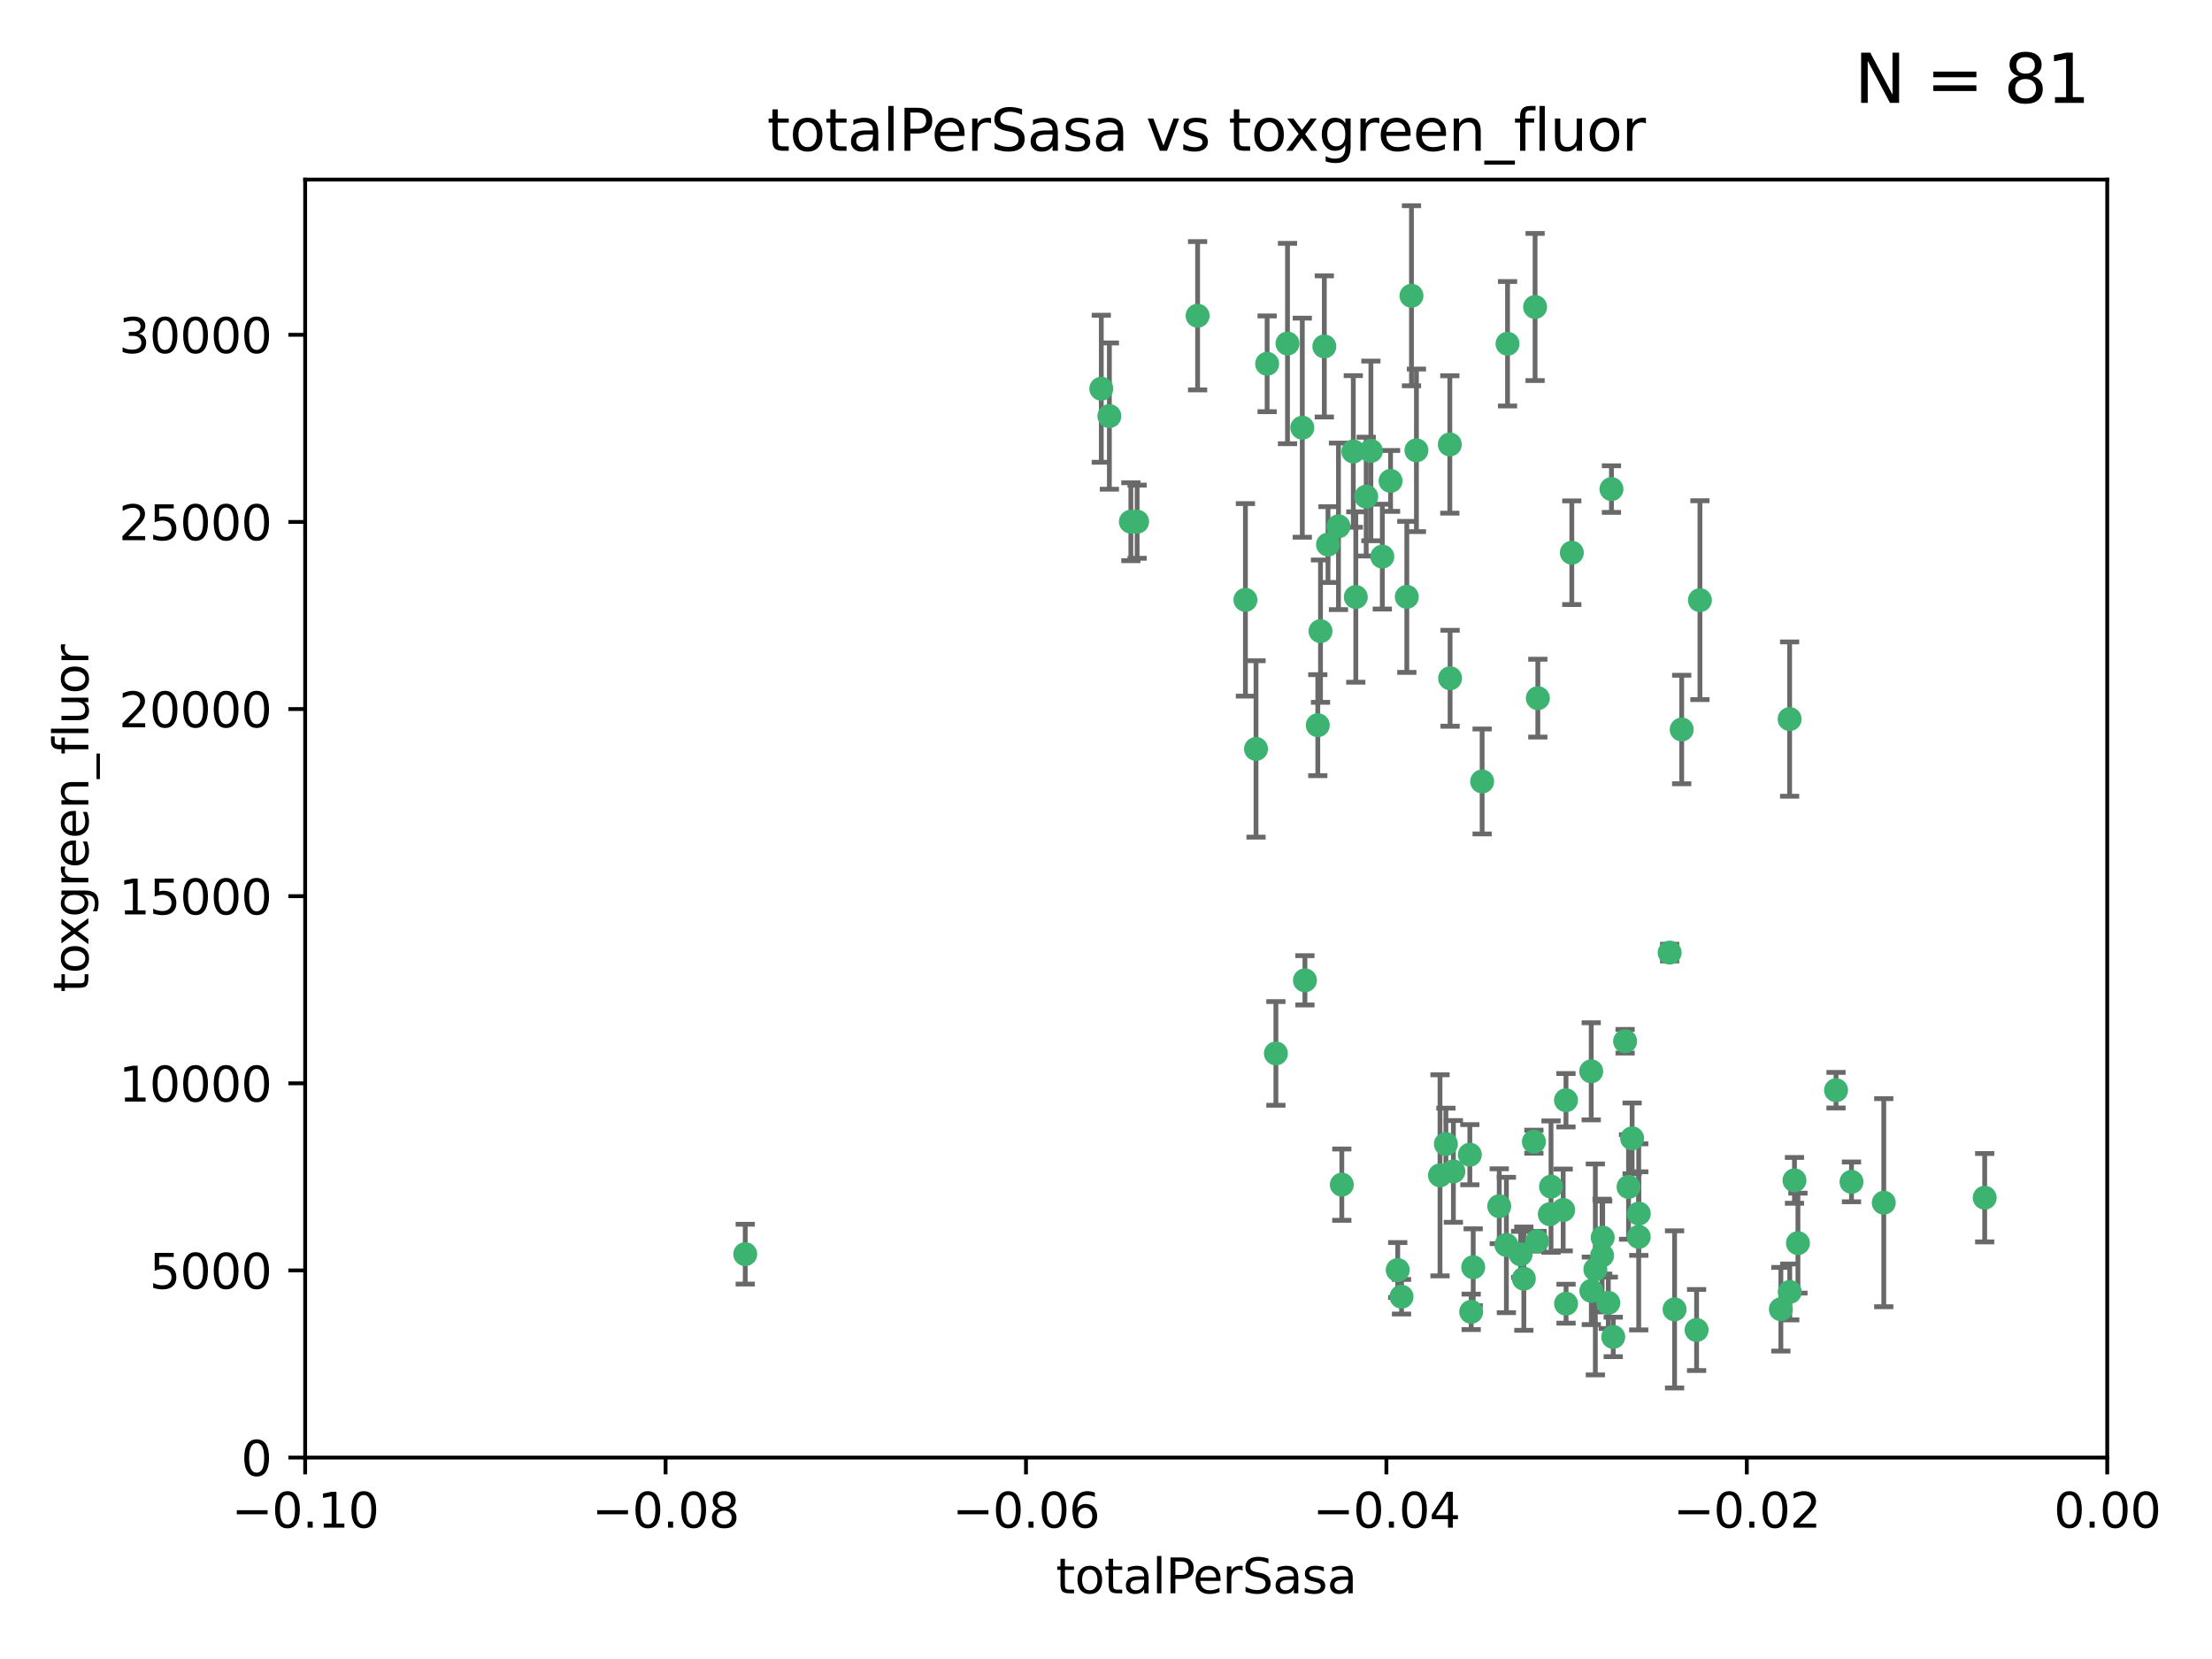 <?xml version="1.0" encoding="utf-8" standalone="no"?>
<!DOCTYPE svg PUBLIC "-//W3C//DTD SVG 1.1//EN"
  "http://www.w3.org/Graphics/SVG/1.1/DTD/svg11.dtd">
<svg xmlns:xlink="http://www.w3.org/1999/xlink" width="460.8pt" height="345.6pt" viewBox="0 0 460.8 345.6" xmlns="http://www.w3.org/2000/svg" version="1.1">
 <defs>
  <style type="text/css">*{stroke-linejoin: round; stroke-linecap: butt}</style>
 </defs>
 <g id="figure_1">
  <g id="patch_1">
   <path d="M 0 345.6 
L 460.8 345.6 
L 460.8 0 
L 0 0 
z
" style="fill: #ffffff"/>
  </g>
  <g id="axes_1">
   <g id="patch_2">
    <path d="M 63.571 303.64 
L 438.975 303.64 
L 438.975 37.411 
L 63.571 37.411 
z
" style="fill: #ffffff"/>
   </g>
   <g id="PathCollection_1">
    <defs>
     <path id="mf75b794598" d="M 0 1.118 
C 0.297 1.118 0.581 1 0.791 0.791 
C 1 0.581 1.118 0.297 1.118 0 
C 1.118 -0.297 1 -0.581 0.791 -0.791 
C 0.581 -1 0.297 -1.118 0 -1.118 
C -0.297 -1.118 -0.581 -1 -0.791 -0.791 
C -1 -0.581 -1.118 -0.297 -1.118 0 
C -1.118 0.297 -1 0.581 -0.791 0.791 
C -0.581 1 -0.297 1.118 0 1.118 
z
" style="stroke: #3cb371"/>
    </defs>
    <g clip-path="url(#p8574baa043)">
     <use xlink:href="#mf75b794598" x="235.58" y="108.677" style="fill: #3cb371; stroke: #3cb371"/>
     <use xlink:href="#mf75b794598" x="268.211" y="71.562" style="fill: #3cb371; stroke: #3cb371"/>
     <use xlink:href="#mf75b794598" x="231.102" y="86.676" style="fill: #3cb371; stroke: #3cb371"/>
     <use xlink:href="#mf75b794598" x="275.085" y="131.48" style="fill: #3cb371; stroke: #3cb371"/>
     <use xlink:href="#mf75b794598" x="271.293" y="89.097" style="fill: #3cb371; stroke: #3cb371"/>
     <use xlink:href="#mf75b794598" x="236.883" y="108.676" style="fill: #3cb371; stroke: #3cb371"/>
     <use xlink:href="#mf75b794598" x="229.42" y="80.98" style="fill: #3cb371; stroke: #3cb371"/>
     <use xlink:href="#mf75b794598" x="155.248" y="261.259" style="fill: #3cb371; stroke: #3cb371"/>
     <use xlink:href="#mf75b794598" x="263.965" y="75.786" style="fill: #3cb371; stroke: #3cb371"/>
     <use xlink:href="#mf75b794598" x="275.882" y="72.167" style="fill: #3cb371; stroke: #3cb371"/>
     <use xlink:href="#mf75b794598" x="281.916" y="94.046" style="fill: #3cb371; stroke: #3cb371"/>
     <use xlink:href="#mf75b794598" x="249.484" y="65.773" style="fill: #3cb371; stroke: #3cb371"/>
     <use xlink:href="#mf75b794598" x="261.652" y="156.019" style="fill: #3cb371; stroke: #3cb371"/>
     <use xlink:href="#mf75b794598" x="259.444" y="124.965" style="fill: #3cb371; stroke: #3cb371"/>
     <use xlink:href="#mf75b794598" x="276.649" y="113.441" style="fill: #3cb371; stroke: #3cb371"/>
     <use xlink:href="#mf75b794598" x="285.583" y="93.933" style="fill: #3cb371; stroke: #3cb371"/>
     <use xlink:href="#mf75b794598" x="287.96" y="115.953" style="fill: #3cb371; stroke: #3cb371"/>
     <use xlink:href="#mf75b794598" x="278.828" y="109.646" style="fill: #3cb371; stroke: #3cb371"/>
     <use xlink:href="#mf75b794598" x="284.603" y="103.453" style="fill: #3cb371; stroke: #3cb371"/>
     <use xlink:href="#mf75b794598" x="265.793" y="219.448" style="fill: #3cb371; stroke: #3cb371"/>
     <use xlink:href="#mf75b794598" x="295.068" y="93.812" style="fill: #3cb371; stroke: #3cb371"/>
     <use xlink:href="#mf75b794598" x="282.441" y="124.367" style="fill: #3cb371; stroke: #3cb371"/>
     <use xlink:href="#mf75b794598" x="289.681" y="100.184" style="fill: #3cb371; stroke: #3cb371"/>
     <use xlink:href="#mf75b794598" x="302.023" y="92.588" style="fill: #3cb371; stroke: #3cb371"/>
     <use xlink:href="#mf75b794598" x="316.773" y="261.303" style="fill: #3cb371; stroke: #3cb371"/>
     <use xlink:href="#mf75b794598" x="319.539" y="237.833" style="fill: #3cb371; stroke: #3cb371"/>
     <use xlink:href="#mf75b794598" x="299.98" y="244.844" style="fill: #3cb371; stroke: #3cb371"/>
     <use xlink:href="#mf75b794598" x="335.696" y="101.886" style="fill: #3cb371; stroke: #3cb371"/>
     <use xlink:href="#mf75b794598" x="293.065" y="124.337" style="fill: #3cb371; stroke: #3cb371"/>
     <use xlink:href="#mf75b794598" x="319.789" y="63.953" style="fill: #3cb371; stroke: #3cb371"/>
     <use xlink:href="#mf75b794598" x="314.046" y="71.61" style="fill: #3cb371; stroke: #3cb371"/>
     <use xlink:href="#mf75b794598" x="274.522" y="151.067" style="fill: #3cb371; stroke: #3cb371"/>
     <use xlink:href="#mf75b794598" x="271.842" y="204.22" style="fill: #3cb371; stroke: #3cb371"/>
     <use xlink:href="#mf75b794598" x="279.524" y="246.787" style="fill: #3cb371; stroke: #3cb371"/>
     <use xlink:href="#mf75b794598" x="302.767" y="244.026" style="fill: #3cb371; stroke: #3cb371"/>
     <use xlink:href="#mf75b794598" x="302.081" y="141.297" style="fill: #3cb371; stroke: #3cb371"/>
     <use xlink:href="#mf75b794598" x="294.035" y="61.614" style="fill: #3cb371; stroke: #3cb371"/>
     <use xlink:href="#mf75b794598" x="308.755" y="162.792" style="fill: #3cb371; stroke: #3cb371"/>
     <use xlink:href="#mf75b794598" x="291.964" y="270.13" style="fill: #3cb371; stroke: #3cb371"/>
     <use xlink:href="#mf75b794598" x="341.39" y="252.814" style="fill: #3cb371; stroke: #3cb371"/>
     <use xlink:href="#mf75b794598" x="320.359" y="145.439" style="fill: #3cb371; stroke: #3cb371"/>
     <use xlink:href="#mf75b794598" x="339.255" y="247.267" style="fill: #3cb371; stroke: #3cb371"/>
     <use xlink:href="#mf75b794598" x="322.853" y="252.941" style="fill: #3cb371; stroke: #3cb371"/>
     <use xlink:href="#mf75b794598" x="313.808" y="259.35" style="fill: #3cb371; stroke: #3cb371"/>
     <use xlink:href="#mf75b794598" x="306.194" y="240.543" style="fill: #3cb371; stroke: #3cb371"/>
     <use xlink:href="#mf75b794598" x="291.173" y="264.57" style="fill: #3cb371; stroke: #3cb371"/>
     <use xlink:href="#mf75b794598" x="326.223" y="229.198" style="fill: #3cb371; stroke: #3cb371"/>
     <use xlink:href="#mf75b794598" x="335.041" y="271.4" style="fill: #3cb371; stroke: #3cb371"/>
     <use xlink:href="#mf75b794598" x="325.64" y="252.059" style="fill: #3cb371; stroke: #3cb371"/>
     <use xlink:href="#mf75b794598" x="323.108" y="247.195" style="fill: #3cb371; stroke: #3cb371"/>
     <use xlink:href="#mf75b794598" x="331.504" y="268.906" style="fill: #3cb371; stroke: #3cb371"/>
     <use xlink:href="#mf75b794598" x="306.897" y="263.993" style="fill: #3cb371; stroke: #3cb371"/>
     <use xlink:href="#mf75b794598" x="327.438" y="115.142" style="fill: #3cb371; stroke: #3cb371"/>
     <use xlink:href="#mf75b794598" x="336.066" y="278.508" style="fill: #3cb371; stroke: #3cb371"/>
     <use xlink:href="#mf75b794598" x="312.32" y="251.277" style="fill: #3cb371; stroke: #3cb371"/>
     <use xlink:href="#mf75b794598" x="326.24" y="271.584" style="fill: #3cb371; stroke: #3cb371"/>
     <use xlink:href="#mf75b794598" x="306.473" y="273.278" style="fill: #3cb371; stroke: #3cb371"/>
     <use xlink:href="#mf75b794598" x="332.341" y="264.442" style="fill: #3cb371; stroke: #3cb371"/>
     <use xlink:href="#mf75b794598" x="301.205" y="238.323" style="fill: #3cb371; stroke: #3cb371"/>
     <use xlink:href="#mf75b794598" x="340.002" y="237.139" style="fill: #3cb371; stroke: #3cb371"/>
     <use xlink:href="#mf75b794598" x="347.819" y="198.449" style="fill: #3cb371; stroke: #3cb371"/>
     <use xlink:href="#mf75b794598" x="317.443" y="266.371" style="fill: #3cb371; stroke: #3cb371"/>
     <use xlink:href="#mf75b794598" x="353.429" y="277.063" style="fill: #3cb371; stroke: #3cb371"/>
     <use xlink:href="#mf75b794598" x="338.54" y="216.908" style="fill: #3cb371; stroke: #3cb371"/>
     <use xlink:href="#mf75b794598" x="350.329" y="151.97" style="fill: #3cb371; stroke: #3cb371"/>
     <use xlink:href="#mf75b794598" x="320.2" y="258.565" style="fill: #3cb371; stroke: #3cb371"/>
     <use xlink:href="#mf75b794598" x="333.869" y="257.812" style="fill: #3cb371; stroke: #3cb371"/>
     <use xlink:href="#mf75b794598" x="354.127" y="125.024" style="fill: #3cb371; stroke: #3cb371"/>
     <use xlink:href="#mf75b794598" x="348.844" y="272.768" style="fill: #3cb371; stroke: #3cb371"/>
     <use xlink:href="#mf75b794598" x="331.48" y="223.176" style="fill: #3cb371; stroke: #3cb371"/>
     <use xlink:href="#mf75b794598" x="341.375" y="257.661" style="fill: #3cb371; stroke: #3cb371"/>
     <use xlink:href="#mf75b794598" x="372.811" y="149.795" style="fill: #3cb371; stroke: #3cb371"/>
     <use xlink:href="#mf75b794598" x="372.836" y="269.137" style="fill: #3cb371; stroke: #3cb371"/>
     <use xlink:href="#mf75b794598" x="333.746" y="261.551" style="fill: #3cb371; stroke: #3cb371"/>
     <use xlink:href="#mf75b794598" x="370.988" y="272.741" style="fill: #3cb371; stroke: #3cb371"/>
     <use xlink:href="#mf75b794598" x="374.542" y="258.966" style="fill: #3cb371; stroke: #3cb371"/>
     <use xlink:href="#mf75b794598" x="373.823" y="245.892" style="fill: #3cb371; stroke: #3cb371"/>
     <use xlink:href="#mf75b794598" x="385.701" y="246.204" style="fill: #3cb371; stroke: #3cb371"/>
     <use xlink:href="#mf75b794598" x="382.481" y="227.107" style="fill: #3cb371; stroke: #3cb371"/>
     <use xlink:href="#mf75b794598" x="392.424" y="250.544" style="fill: #3cb371; stroke: #3cb371"/>
     <use xlink:href="#mf75b794598" x="413.449" y="249.505" style="fill: #3cb371; stroke: #3cb371"/>
    </g>
   </g>
   <g id="matplotlib.axis_1">
    <g id="xtick_1">
     <g id="line2d_1">
      <defs>
       <path id="m1b34d551e9" d="M 0 0 
L 0 3.5 
" style="stroke: #000000; stroke-width: 0.8"/>
      </defs>
      <g>
       <use xlink:href="#m1b34d551e9" x="63.571" y="303.64" style="stroke: #000000; stroke-width: 0.8"/>
      </g>
     </g>
     <g id="text_1">
      <!-- −0.10 -->
      <g transform="translate(48.249 318.238)scale(0.1 -0.1)">
       <defs>
        <path id="DejaVuSans-2212" d="M 678 2272 
L 4684 2272 
L 4684 1741 
L 678 1741 
L 678 2272 
z
" transform="scale(0.016)"/>
        <path id="DejaVuSans-30" d="M 2034 4250 
Q 1547 4250 1301 3770 
Q 1056 3291 1056 2328 
Q 1056 1369 1301 889 
Q 1547 409 2034 409 
Q 2525 409 2770 889 
Q 3016 1369 3016 2328 
Q 3016 3291 2770 3770 
Q 2525 4250 2034 4250 
z
M 2034 4750 
Q 2819 4750 3233 4129 
Q 3647 3509 3647 2328 
Q 3647 1150 3233 529 
Q 2819 -91 2034 -91 
Q 1250 -91 836 529 
Q 422 1150 422 2328 
Q 422 3509 836 4129 
Q 1250 4750 2034 4750 
z
" transform="scale(0.016)"/>
        <path id="DejaVuSans-2e" d="M 684 794 
L 1344 794 
L 1344 0 
L 684 0 
L 684 794 
z
" transform="scale(0.016)"/>
        <path id="DejaVuSans-31" d="M 794 531 
L 1825 531 
L 1825 4091 
L 703 3866 
L 703 4441 
L 1819 4666 
L 2450 4666 
L 2450 531 
L 3481 531 
L 3481 0 
L 794 0 
L 794 531 
z
" transform="scale(0.016)"/>
       </defs>
       <use xlink:href="#DejaVuSans-2212"/>
       <use xlink:href="#DejaVuSans-30" x="83.789"/>
       <use xlink:href="#DejaVuSans-2e" x="147.412"/>
       <use xlink:href="#DejaVuSans-31" x="179.199"/>
       <use xlink:href="#DejaVuSans-30" x="242.822"/>
      </g>
     </g>
    </g>
    <g id="xtick_2">
     <g id="line2d_2">
      <g>
       <use xlink:href="#m1b34d551e9" x="138.652" y="303.64" style="stroke: #000000; stroke-width: 0.8"/>
      </g>
     </g>
     <g id="text_2">
      <!-- −0.08 -->
      <g transform="translate(123.329 318.238)scale(0.1 -0.1)">
       <defs>
        <path id="DejaVuSans-38" d="M 2034 2216 
Q 1584 2216 1326 1975 
Q 1069 1734 1069 1313 
Q 1069 891 1326 650 
Q 1584 409 2034 409 
Q 2484 409 2743 651 
Q 3003 894 3003 1313 
Q 3003 1734 2745 1975 
Q 2488 2216 2034 2216 
z
M 1403 2484 
Q 997 2584 770 2862 
Q 544 3141 544 3541 
Q 544 4100 942 4425 
Q 1341 4750 2034 4750 
Q 2731 4750 3128 4425 
Q 3525 4100 3525 3541 
Q 3525 3141 3298 2862 
Q 3072 2584 2669 2484 
Q 3125 2378 3379 2068 
Q 3634 1759 3634 1313 
Q 3634 634 3220 271 
Q 2806 -91 2034 -91 
Q 1263 -91 848 271 
Q 434 634 434 1313 
Q 434 1759 690 2068 
Q 947 2378 1403 2484 
z
M 1172 3481 
Q 1172 3119 1398 2916 
Q 1625 2713 2034 2713 
Q 2441 2713 2670 2916 
Q 2900 3119 2900 3481 
Q 2900 3844 2670 4047 
Q 2441 4250 2034 4250 
Q 1625 4250 1398 4047 
Q 1172 3844 1172 3481 
z
" transform="scale(0.016)"/>
       </defs>
       <use xlink:href="#DejaVuSans-2212"/>
       <use xlink:href="#DejaVuSans-30" x="83.789"/>
       <use xlink:href="#DejaVuSans-2e" x="147.412"/>
       <use xlink:href="#DejaVuSans-30" x="179.199"/>
       <use xlink:href="#DejaVuSans-38" x="242.822"/>
      </g>
     </g>
    </g>
    <g id="xtick_3">
     <g id="line2d_3">
      <g>
       <use xlink:href="#m1b34d551e9" x="213.733" y="303.64" style="stroke: #000000; stroke-width: 0.8"/>
      </g>
     </g>
     <g id="text_3">
      <!-- −0.06 -->
      <g transform="translate(198.41 318.238)scale(0.1 -0.1)">
       <defs>
        <path id="DejaVuSans-36" d="M 2113 2584 
Q 1688 2584 1439 2293 
Q 1191 2003 1191 1497 
Q 1191 994 1439 701 
Q 1688 409 2113 409 
Q 2538 409 2786 701 
Q 3034 994 3034 1497 
Q 3034 2003 2786 2293 
Q 2538 2584 2113 2584 
z
M 3366 4563 
L 3366 3988 
Q 3128 4100 2886 4159 
Q 2644 4219 2406 4219 
Q 1781 4219 1451 3797 
Q 1122 3375 1075 2522 
Q 1259 2794 1537 2939 
Q 1816 3084 2150 3084 
Q 2853 3084 3261 2657 
Q 3669 2231 3669 1497 
Q 3669 778 3244 343 
Q 2819 -91 2113 -91 
Q 1303 -91 875 529 
Q 447 1150 447 2328 
Q 447 3434 972 4092 
Q 1497 4750 2381 4750 
Q 2619 4750 2861 4703 
Q 3103 4656 3366 4563 
z
" transform="scale(0.016)"/>
       </defs>
       <use xlink:href="#DejaVuSans-2212"/>
       <use xlink:href="#DejaVuSans-30" x="83.789"/>
       <use xlink:href="#DejaVuSans-2e" x="147.412"/>
       <use xlink:href="#DejaVuSans-30" x="179.199"/>
       <use xlink:href="#DejaVuSans-36" x="242.822"/>
      </g>
     </g>
    </g>
    <g id="xtick_4">
     <g id="line2d_4">
      <g>
       <use xlink:href="#m1b34d551e9" x="288.813" y="303.64" style="stroke: #000000; stroke-width: 0.8"/>
      </g>
     </g>
     <g id="text_4">
      <!-- −0.04 -->
      <g transform="translate(273.491 318.238)scale(0.1 -0.1)">
       <defs>
        <path id="DejaVuSans-34" d="M 2419 4116 
L 825 1625 
L 2419 1625 
L 2419 4116 
z
M 2253 4666 
L 3047 4666 
L 3047 1625 
L 3713 1625 
L 3713 1100 
L 3047 1100 
L 3047 0 
L 2419 0 
L 2419 1100 
L 313 1100 
L 313 1709 
L 2253 4666 
z
" transform="scale(0.016)"/>
       </defs>
       <use xlink:href="#DejaVuSans-2212"/>
       <use xlink:href="#DejaVuSans-30" x="83.789"/>
       <use xlink:href="#DejaVuSans-2e" x="147.412"/>
       <use xlink:href="#DejaVuSans-30" x="179.199"/>
       <use xlink:href="#DejaVuSans-34" x="242.822"/>
      </g>
     </g>
    </g>
    <g id="xtick_5">
     <g id="line2d_5">
      <g>
       <use xlink:href="#m1b34d551e9" x="363.894" y="303.64" style="stroke: #000000; stroke-width: 0.8"/>
      </g>
     </g>
     <g id="text_5">
      <!-- −0.02 -->
      <g transform="translate(348.572 318.238)scale(0.1 -0.1)">
       <defs>
        <path id="DejaVuSans-32" d="M 1228 531 
L 3431 531 
L 3431 0 
L 469 0 
L 469 531 
Q 828 903 1448 1529 
Q 2069 2156 2228 2338 
Q 2531 2678 2651 2914 
Q 2772 3150 2772 3378 
Q 2772 3750 2511 3984 
Q 2250 4219 1831 4219 
Q 1534 4219 1204 4116 
Q 875 4013 500 3803 
L 500 4441 
Q 881 4594 1212 4672 
Q 1544 4750 1819 4750 
Q 2544 4750 2975 4387 
Q 3406 4025 3406 3419 
Q 3406 3131 3298 2873 
Q 3191 2616 2906 2266 
Q 2828 2175 2409 1742 
Q 1991 1309 1228 531 
z
" transform="scale(0.016)"/>
       </defs>
       <use xlink:href="#DejaVuSans-2212"/>
       <use xlink:href="#DejaVuSans-30" x="83.789"/>
       <use xlink:href="#DejaVuSans-2e" x="147.412"/>
       <use xlink:href="#DejaVuSans-30" x="179.199"/>
       <use xlink:href="#DejaVuSans-32" x="242.822"/>
      </g>
     </g>
    </g>
    <g id="xtick_6">
     <g id="line2d_6">
      <g>
       <use xlink:href="#m1b34d551e9" x="438.975" y="303.64" style="stroke: #000000; stroke-width: 0.8"/>
      </g>
     </g>
     <g id="text_6">
      <!-- 0.00 -->
      <g transform="translate(427.842 318.238)scale(0.1 -0.1)">
       <use xlink:href="#DejaVuSans-30"/>
       <use xlink:href="#DejaVuSans-2e" x="63.623"/>
       <use xlink:href="#DejaVuSans-30" x="95.41"/>
       <use xlink:href="#DejaVuSans-30" x="159.033"/>
      </g>
     </g>
    </g>
    <g id="text_7">
     <!-- totalPerSasa -->
     <g transform="translate(219.968 331.917)scale(0.1 -0.1)">
      <defs>
       <path id="DejaVuSans-74" d="M 1172 4494 
L 1172 3500 
L 2356 3500 
L 2356 3053 
L 1172 3053 
L 1172 1153 
Q 1172 725 1289 603 
Q 1406 481 1766 481 
L 2356 481 
L 2356 0 
L 1766 0 
Q 1100 0 847 248 
Q 594 497 594 1153 
L 594 3053 
L 172 3053 
L 172 3500 
L 594 3500 
L 594 4494 
L 1172 4494 
z
" transform="scale(0.016)"/>
       <path id="DejaVuSans-6f" d="M 1959 3097 
Q 1497 3097 1228 2736 
Q 959 2375 959 1747 
Q 959 1119 1226 758 
Q 1494 397 1959 397 
Q 2419 397 2687 759 
Q 2956 1122 2956 1747 
Q 2956 2369 2687 2733 
Q 2419 3097 1959 3097 
z
M 1959 3584 
Q 2709 3584 3137 3096 
Q 3566 2609 3566 1747 
Q 3566 888 3137 398 
Q 2709 -91 1959 -91 
Q 1206 -91 779 398 
Q 353 888 353 1747 
Q 353 2609 779 3096 
Q 1206 3584 1959 3584 
z
" transform="scale(0.016)"/>
       <path id="DejaVuSans-61" d="M 2194 1759 
Q 1497 1759 1228 1600 
Q 959 1441 959 1056 
Q 959 750 1161 570 
Q 1363 391 1709 391 
Q 2188 391 2477 730 
Q 2766 1069 2766 1631 
L 2766 1759 
L 2194 1759 
z
M 3341 1997 
L 3341 0 
L 2766 0 
L 2766 531 
Q 2569 213 2275 61 
Q 1981 -91 1556 -91 
Q 1019 -91 701 211 
Q 384 513 384 1019 
Q 384 1609 779 1909 
Q 1175 2209 1959 2209 
L 2766 2209 
L 2766 2266 
Q 2766 2663 2505 2880 
Q 2244 3097 1772 3097 
Q 1472 3097 1187 3025 
Q 903 2953 641 2809 
L 641 3341 
Q 956 3463 1253 3523 
Q 1550 3584 1831 3584 
Q 2591 3584 2966 3190 
Q 3341 2797 3341 1997 
z
" transform="scale(0.016)"/>
       <path id="DejaVuSans-6c" d="M 603 4863 
L 1178 4863 
L 1178 0 
L 603 0 
L 603 4863 
z
" transform="scale(0.016)"/>
       <path id="DejaVuSans-50" d="M 1259 4147 
L 1259 2394 
L 2053 2394 
Q 2494 2394 2734 2622 
Q 2975 2850 2975 3272 
Q 2975 3691 2734 3919 
Q 2494 4147 2053 4147 
L 1259 4147 
z
M 628 4666 
L 2053 4666 
Q 2838 4666 3239 4311 
Q 3641 3956 3641 3272 
Q 3641 2581 3239 2228 
Q 2838 1875 2053 1875 
L 1259 1875 
L 1259 0 
L 628 0 
L 628 4666 
z
" transform="scale(0.016)"/>
       <path id="DejaVuSans-65" d="M 3597 1894 
L 3597 1613 
L 953 1613 
Q 991 1019 1311 708 
Q 1631 397 2203 397 
Q 2534 397 2845 478 
Q 3156 559 3463 722 
L 3463 178 
Q 3153 47 2828 -22 
Q 2503 -91 2169 -91 
Q 1331 -91 842 396 
Q 353 884 353 1716 
Q 353 2575 817 3079 
Q 1281 3584 2069 3584 
Q 2775 3584 3186 3129 
Q 3597 2675 3597 1894 
z
M 3022 2063 
Q 3016 2534 2758 2815 
Q 2500 3097 2075 3097 
Q 1594 3097 1305 2825 
Q 1016 2553 972 2059 
L 3022 2063 
z
" transform="scale(0.016)"/>
       <path id="DejaVuSans-72" d="M 2631 2963 
Q 2534 3019 2420 3045 
Q 2306 3072 2169 3072 
Q 1681 3072 1420 2755 
Q 1159 2438 1159 1844 
L 1159 0 
L 581 0 
L 581 3500 
L 1159 3500 
L 1159 2956 
Q 1341 3275 1631 3429 
Q 1922 3584 2338 3584 
Q 2397 3584 2469 3576 
Q 2541 3569 2628 3553 
L 2631 2963 
z
" transform="scale(0.016)"/>
       <path id="DejaVuSans-53" d="M 3425 4513 
L 3425 3897 
Q 3066 4069 2747 4153 
Q 2428 4238 2131 4238 
Q 1616 4238 1336 4038 
Q 1056 3838 1056 3469 
Q 1056 3159 1242 3001 
Q 1428 2844 1947 2747 
L 2328 2669 
Q 3034 2534 3370 2195 
Q 3706 1856 3706 1288 
Q 3706 609 3251 259 
Q 2797 -91 1919 -91 
Q 1588 -91 1214 -16 
Q 841 59 441 206 
L 441 856 
Q 825 641 1194 531 
Q 1563 422 1919 422 
Q 2459 422 2753 634 
Q 3047 847 3047 1241 
Q 3047 1584 2836 1778 
Q 2625 1972 2144 2069 
L 1759 2144 
Q 1053 2284 737 2584 
Q 422 2884 422 3419 
Q 422 4038 858 4394 
Q 1294 4750 2059 4750 
Q 2388 4750 2728 4690 
Q 3069 4631 3425 4513 
z
" transform="scale(0.016)"/>
       <path id="DejaVuSans-73" d="M 2834 3397 
L 2834 2853 
Q 2591 2978 2328 3040 
Q 2066 3103 1784 3103 
Q 1356 3103 1142 2972 
Q 928 2841 928 2578 
Q 928 2378 1081 2264 
Q 1234 2150 1697 2047 
L 1894 2003 
Q 2506 1872 2764 1633 
Q 3022 1394 3022 966 
Q 3022 478 2636 193 
Q 2250 -91 1575 -91 
Q 1294 -91 989 -36 
Q 684 19 347 128 
L 347 722 
Q 666 556 975 473 
Q 1284 391 1588 391 
Q 1994 391 2212 530 
Q 2431 669 2431 922 
Q 2431 1156 2273 1281 
Q 2116 1406 1581 1522 
L 1381 1569 
Q 847 1681 609 1914 
Q 372 2147 372 2553 
Q 372 3047 722 3315 
Q 1072 3584 1716 3584 
Q 2034 3584 2315 3537 
Q 2597 3491 2834 3397 
z
" transform="scale(0.016)"/>
      </defs>
      <use xlink:href="#DejaVuSans-74"/>
      <use xlink:href="#DejaVuSans-6f" x="39.209"/>
      <use xlink:href="#DejaVuSans-74" x="100.391"/>
      <use xlink:href="#DejaVuSans-61" x="139.6"/>
      <use xlink:href="#DejaVuSans-6c" x="200.879"/>
      <use xlink:href="#DejaVuSans-50" x="228.662"/>
      <use xlink:href="#DejaVuSans-65" x="285.34"/>
      <use xlink:href="#DejaVuSans-72" x="346.863"/>
      <use xlink:href="#DejaVuSans-53" x="387.977"/>
      <use xlink:href="#DejaVuSans-61" x="451.453"/>
      <use xlink:href="#DejaVuSans-73" x="512.732"/>
      <use xlink:href="#DejaVuSans-61" x="564.832"/>
     </g>
    </g>
   </g>
   <g id="matplotlib.axis_2">
    <g id="ytick_1">
     <g id="line2d_7">
      <defs>
       <path id="md8a6fc9a42" d="M 0 0 
L -3.5 0 
" style="stroke: #000000; stroke-width: 0.8"/>
      </defs>
      <g>
       <use xlink:href="#md8a6fc9a42" x="63.571" y="303.64" style="stroke: #000000; stroke-width: 0.8"/>
      </g>
     </g>
     <g id="text_8">
      <!-- 0 -->
      <g transform="translate(50.209 307.439)scale(0.1 -0.1)">
       <use xlink:href="#DejaVuSans-30"/>
      </g>
     </g>
    </g>
    <g id="ytick_2">
     <g id="line2d_8">
      <g>
       <use xlink:href="#md8a6fc9a42" x="63.571" y="264.657" style="stroke: #000000; stroke-width: 0.8"/>
      </g>
     </g>
     <g id="text_9">
      <!-- 5000 -->
      <g transform="translate(31.121 268.457)scale(0.1 -0.1)">
       <defs>
        <path id="DejaVuSans-35" d="M 691 4666 
L 3169 4666 
L 3169 4134 
L 1269 4134 
L 1269 2991 
Q 1406 3038 1543 3061 
Q 1681 3084 1819 3084 
Q 2600 3084 3056 2656 
Q 3513 2228 3513 1497 
Q 3513 744 3044 326 
Q 2575 -91 1722 -91 
Q 1428 -91 1123 -41 
Q 819 9 494 109 
L 494 744 
Q 775 591 1075 516 
Q 1375 441 1709 441 
Q 2250 441 2565 725 
Q 2881 1009 2881 1497 
Q 2881 1984 2565 2268 
Q 2250 2553 1709 2553 
Q 1456 2553 1204 2497 
Q 953 2441 691 2322 
L 691 4666 
z
" transform="scale(0.016)"/>
       </defs>
       <use xlink:href="#DejaVuSans-35"/>
       <use xlink:href="#DejaVuSans-30" x="63.623"/>
       <use xlink:href="#DejaVuSans-30" x="127.246"/>
       <use xlink:href="#DejaVuSans-30" x="190.869"/>
      </g>
     </g>
    </g>
    <g id="ytick_3">
     <g id="line2d_9">
      <g>
       <use xlink:href="#md8a6fc9a42" x="63.571" y="225.675" style="stroke: #000000; stroke-width: 0.8"/>
      </g>
     </g>
     <g id="text_10">
      <!-- 10000 -->
      <g transform="translate(24.759 229.474)scale(0.1 -0.1)">
       <use xlink:href="#DejaVuSans-31"/>
       <use xlink:href="#DejaVuSans-30" x="63.623"/>
       <use xlink:href="#DejaVuSans-30" x="127.246"/>
       <use xlink:href="#DejaVuSans-30" x="190.869"/>
       <use xlink:href="#DejaVuSans-30" x="254.492"/>
      </g>
     </g>
    </g>
    <g id="ytick_4">
     <g id="line2d_10">
      <g>
       <use xlink:href="#md8a6fc9a42" x="63.571" y="186.692" style="stroke: #000000; stroke-width: 0.8"/>
      </g>
     </g>
     <g id="text_11">
      <!-- 15000 -->
      <g transform="translate(24.759 190.492)scale(0.1 -0.1)">
       <use xlink:href="#DejaVuSans-31"/>
       <use xlink:href="#DejaVuSans-35" x="63.623"/>
       <use xlink:href="#DejaVuSans-30" x="127.246"/>
       <use xlink:href="#DejaVuSans-30" x="190.869"/>
       <use xlink:href="#DejaVuSans-30" x="254.492"/>
      </g>
     </g>
    </g>
    <g id="ytick_5">
     <g id="line2d_11">
      <g>
       <use xlink:href="#md8a6fc9a42" x="63.571" y="147.71" style="stroke: #000000; stroke-width: 0.8"/>
      </g>
     </g>
     <g id="text_12">
      <!-- 20000 -->
      <g transform="translate(24.759 151.509)scale(0.1 -0.1)">
       <use xlink:href="#DejaVuSans-32"/>
       <use xlink:href="#DejaVuSans-30" x="63.623"/>
       <use xlink:href="#DejaVuSans-30" x="127.246"/>
       <use xlink:href="#DejaVuSans-30" x="190.869"/>
       <use xlink:href="#DejaVuSans-30" x="254.492"/>
      </g>
     </g>
    </g>
    <g id="ytick_6">
     <g id="line2d_12">
      <g>
       <use xlink:href="#md8a6fc9a42" x="63.571" y="108.727" style="stroke: #000000; stroke-width: 0.8"/>
      </g>
     </g>
     <g id="text_13">
      <!-- 25000 -->
      <g transform="translate(24.759 112.527)scale(0.1 -0.1)">
       <use xlink:href="#DejaVuSans-32"/>
       <use xlink:href="#DejaVuSans-35" x="63.623"/>
       <use xlink:href="#DejaVuSans-30" x="127.246"/>
       <use xlink:href="#DejaVuSans-30" x="190.869"/>
       <use xlink:href="#DejaVuSans-30" x="254.492"/>
      </g>
     </g>
    </g>
    <g id="ytick_7">
     <g id="line2d_13">
      <g>
       <use xlink:href="#md8a6fc9a42" x="63.571" y="69.745" style="stroke: #000000; stroke-width: 0.8"/>
      </g>
     </g>
     <g id="text_14">
      <!-- 30000 -->
      <g transform="translate(24.759 73.544)scale(0.1 -0.1)">
       <defs>
        <path id="DejaVuSans-33" d="M 2597 2516 
Q 3050 2419 3304 2112 
Q 3559 1806 3559 1356 
Q 3559 666 3084 287 
Q 2609 -91 1734 -91 
Q 1441 -91 1130 -33 
Q 819 25 488 141 
L 488 750 
Q 750 597 1062 519 
Q 1375 441 1716 441 
Q 2309 441 2620 675 
Q 2931 909 2931 1356 
Q 2931 1769 2642 2001 
Q 2353 2234 1838 2234 
L 1294 2234 
L 1294 2753 
L 1863 2753 
Q 2328 2753 2575 2939 
Q 2822 3125 2822 3475 
Q 2822 3834 2567 4026 
Q 2313 4219 1838 4219 
Q 1578 4219 1281 4162 
Q 984 4106 628 3988 
L 628 4550 
Q 988 4650 1302 4700 
Q 1616 4750 1894 4750 
Q 2613 4750 3031 4423 
Q 3450 4097 3450 3541 
Q 3450 3153 3228 2886 
Q 3006 2619 2597 2516 
z
" transform="scale(0.016)"/>
       </defs>
       <use xlink:href="#DejaVuSans-33"/>
       <use xlink:href="#DejaVuSans-30" x="63.623"/>
       <use xlink:href="#DejaVuSans-30" x="127.246"/>
       <use xlink:href="#DejaVuSans-30" x="190.869"/>
       <use xlink:href="#DejaVuSans-30" x="254.492"/>
      </g>
     </g>
    </g>
    <g id="text_15">
     <!-- toxgreen_fluor -->
     <g transform="translate(18.401 206.72)rotate(-90)scale(0.1 -0.1)">
      <defs>
       <path id="DejaVuSans-78" d="M 3513 3500 
L 2247 1797 
L 3578 0 
L 2900 0 
L 1881 1375 
L 863 0 
L 184 0 
L 1544 1831 
L 300 3500 
L 978 3500 
L 1906 2253 
L 2834 3500 
L 3513 3500 
z
" transform="scale(0.016)"/>
       <path id="DejaVuSans-67" d="M 2906 1791 
Q 2906 2416 2648 2759 
Q 2391 3103 1925 3103 
Q 1463 3103 1205 2759 
Q 947 2416 947 1791 
Q 947 1169 1205 825 
Q 1463 481 1925 481 
Q 2391 481 2648 825 
Q 2906 1169 2906 1791 
z
M 3481 434 
Q 3481 -459 3084 -895 
Q 2688 -1331 1869 -1331 
Q 1566 -1331 1297 -1286 
Q 1028 -1241 775 -1147 
L 775 -588 
Q 1028 -725 1275 -790 
Q 1522 -856 1778 -856 
Q 2344 -856 2625 -561 
Q 2906 -266 2906 331 
L 2906 616 
Q 2728 306 2450 153 
Q 2172 0 1784 0 
Q 1141 0 747 490 
Q 353 981 353 1791 
Q 353 2603 747 3093 
Q 1141 3584 1784 3584 
Q 2172 3584 2450 3431 
Q 2728 3278 2906 2969 
L 2906 3500 
L 3481 3500 
L 3481 434 
z
" transform="scale(0.016)"/>
       <path id="DejaVuSans-6e" d="M 3513 2113 
L 3513 0 
L 2938 0 
L 2938 2094 
Q 2938 2591 2744 2837 
Q 2550 3084 2163 3084 
Q 1697 3084 1428 2787 
Q 1159 2491 1159 1978 
L 1159 0 
L 581 0 
L 581 3500 
L 1159 3500 
L 1159 2956 
Q 1366 3272 1645 3428 
Q 1925 3584 2291 3584 
Q 2894 3584 3203 3211 
Q 3513 2838 3513 2113 
z
" transform="scale(0.016)"/>
       <path id="DejaVuSans-5f" d="M 3263 -1063 
L 3263 -1509 
L -63 -1509 
L -63 -1063 
L 3263 -1063 
z
" transform="scale(0.016)"/>
       <path id="DejaVuSans-66" d="M 2375 4863 
L 2375 4384 
L 1825 4384 
Q 1516 4384 1395 4259 
Q 1275 4134 1275 3809 
L 1275 3500 
L 2222 3500 
L 2222 3053 
L 1275 3053 
L 1275 0 
L 697 0 
L 697 3053 
L 147 3053 
L 147 3500 
L 697 3500 
L 697 3744 
Q 697 4328 969 4595 
Q 1241 4863 1831 4863 
L 2375 4863 
z
" transform="scale(0.016)"/>
       <path id="DejaVuSans-75" d="M 544 1381 
L 544 3500 
L 1119 3500 
L 1119 1403 
Q 1119 906 1312 657 
Q 1506 409 1894 409 
Q 2359 409 2629 706 
Q 2900 1003 2900 1516 
L 2900 3500 
L 3475 3500 
L 3475 0 
L 2900 0 
L 2900 538 
Q 2691 219 2414 64 
Q 2138 -91 1772 -91 
Q 1169 -91 856 284 
Q 544 659 544 1381 
z
M 1991 3584 
L 1991 3584 
z
" transform="scale(0.016)"/>
      </defs>
      <use xlink:href="#DejaVuSans-74"/>
      <use xlink:href="#DejaVuSans-6f" x="39.209"/>
      <use xlink:href="#DejaVuSans-78" x="97.266"/>
      <use xlink:href="#DejaVuSans-67" x="156.445"/>
      <use xlink:href="#DejaVuSans-72" x="219.922"/>
      <use xlink:href="#DejaVuSans-65" x="258.785"/>
      <use xlink:href="#DejaVuSans-65" x="320.309"/>
      <use xlink:href="#DejaVuSans-6e" x="381.832"/>
      <use xlink:href="#DejaVuSans-5f" x="445.211"/>
      <use xlink:href="#DejaVuSans-66" x="495.211"/>
      <use xlink:href="#DejaVuSans-6c" x="530.416"/>
      <use xlink:href="#DejaVuSans-75" x="558.199"/>
      <use xlink:href="#DejaVuSans-6f" x="621.578"/>
      <use xlink:href="#DejaVuSans-72" x="682.76"/>
     </g>
    </g>
   </g>
   <g id="LineCollection_1">
    <path d="M 235.58 116.797 
L 235.58 100.557 
" clip-path="url(#p8574baa043)" style="fill: none; stroke: #696969"/>
    <path d="M 268.211 92.434 
L 268.211 50.691 
" clip-path="url(#p8574baa043)" style="fill: none; stroke: #696969"/>
    <path d="M 231.102 101.908 
L 231.102 71.444 
" clip-path="url(#p8574baa043)" style="fill: none; stroke: #696969"/>
    <path d="M 275.085 146.307 
L 275.085 116.654 
" clip-path="url(#p8574baa043)" style="fill: none; stroke: #696969"/>
    <path d="M 271.293 111.917 
L 271.293 66.277 
" clip-path="url(#p8574baa043)" style="fill: none; stroke: #696969"/>
    <path d="M 236.883 116.296 
L 236.883 101.057 
" clip-path="url(#p8574baa043)" style="fill: none; stroke: #696969"/>
    <path d="M 229.42 96.292 
L 229.42 65.668 
" clip-path="url(#p8574baa043)" style="fill: none; stroke: #696969"/>
    <path d="M 155.248 267.49 
L 155.248 255.028 
" clip-path="url(#p8574baa043)" style="fill: none; stroke: #696969"/>
    <path d="M 263.965 85.756 
L 263.965 65.815 
" clip-path="url(#p8574baa043)" style="fill: none; stroke: #696969"/>
    <path d="M 275.882 86.871 
L 275.882 57.463 
" clip-path="url(#p8574baa043)" style="fill: none; stroke: #696969"/>
    <path d="M 281.916 109.836 
L 281.916 78.257 
" clip-path="url(#p8574baa043)" style="fill: none; stroke: #696969"/>
    <path d="M 249.484 81.223 
L 249.484 50.323 
" clip-path="url(#p8574baa043)" style="fill: none; stroke: #696969"/>
    <path d="M 261.652 174.39 
L 261.652 137.647 
" clip-path="url(#p8574baa043)" style="fill: none; stroke: #696969"/>
    <path d="M 259.444 145.018 
L 259.444 104.912 
" clip-path="url(#p8574baa043)" style="fill: none; stroke: #696969"/>
    <path d="M 276.649 121.337 
L 276.649 105.546 
" clip-path="url(#p8574baa043)" style="fill: none; stroke: #696969"/>
    <path d="M 285.583 112.649 
L 285.583 75.218 
" clip-path="url(#p8574baa043)" style="fill: none; stroke: #696969"/>
    <path d="M 287.96 126.872 
L 287.96 105.035 
" clip-path="url(#p8574baa043)" style="fill: none; stroke: #696969"/>
    <path d="M 278.828 126.988 
L 278.828 92.305 
" clip-path="url(#p8574baa043)" style="fill: none; stroke: #696969"/>
    <path d="M 284.603 115.826 
L 284.603 91.08 
" clip-path="url(#p8574baa043)" style="fill: none; stroke: #696969"/>
    <path d="M 265.793 230.25 
L 265.793 208.646 
" clip-path="url(#p8574baa043)" style="fill: none; stroke: #696969"/>
    <path d="M 295.068 110.745 
L 295.068 76.878 
" clip-path="url(#p8574baa043)" style="fill: none; stroke: #696969"/>
    <path d="M 282.441 142.114 
L 282.441 106.621 
" clip-path="url(#p8574baa043)" style="fill: none; stroke: #696969"/>
    <path d="M 289.681 106.525 
L 289.681 93.844 
" clip-path="url(#p8574baa043)" style="fill: none; stroke: #696969"/>
    <path d="M 302.023 106.902 
L 302.023 78.274 
" clip-path="url(#p8574baa043)" style="fill: none; stroke: #696969"/>
    <path d="M 316.773 266.097 
L 316.773 256.51 
" clip-path="url(#p8574baa043)" style="fill: none; stroke: #696969"/>
    <path d="M 319.539 240.234 
L 319.539 235.431 
" clip-path="url(#p8574baa043)" style="fill: none; stroke: #696969"/>
    <path d="M 299.98 265.789 
L 299.98 223.9 
" clip-path="url(#p8574baa043)" style="fill: none; stroke: #696969"/>
    <path d="M 335.696 106.741 
L 335.696 97.032 
" clip-path="url(#p8574baa043)" style="fill: none; stroke: #696969"/>
    <path d="M 293.065 140.07 
L 293.065 108.604 
" clip-path="url(#p8574baa043)" style="fill: none; stroke: #696969"/>
    <path d="M 319.789 79.275 
L 319.789 48.63 
" clip-path="url(#p8574baa043)" style="fill: none; stroke: #696969"/>
    <path d="M 314.046 84.576 
L 314.046 58.645 
" clip-path="url(#p8574baa043)" style="fill: none; stroke: #696969"/>
    <path d="M 274.522 161.588 
L 274.522 140.547 
" clip-path="url(#p8574baa043)" style="fill: none; stroke: #696969"/>
    <path d="M 271.842 209.352 
L 271.842 199.087 
" clip-path="url(#p8574baa043)" style="fill: none; stroke: #696969"/>
    <path d="M 279.524 254.215 
L 279.524 239.358 
" clip-path="url(#p8574baa043)" style="fill: none; stroke: #696969"/>
    <path d="M 302.767 254.626 
L 302.767 233.426 
" clip-path="url(#p8574baa043)" style="fill: none; stroke: #696969"/>
    <path d="M 302.081 151.291 
L 302.081 131.303 
" clip-path="url(#p8574baa043)" style="fill: none; stroke: #696969"/>
    <path d="M 294.035 80.373 
L 294.035 42.855 
" clip-path="url(#p8574baa043)" style="fill: none; stroke: #696969"/>
    <path d="M 308.755 173.718 
L 308.755 151.865 
" clip-path="url(#p8574baa043)" style="fill: none; stroke: #696969"/>
    <path d="M 291.964 273.73 
L 291.964 266.53 
" clip-path="url(#p8574baa043)" style="fill: none; stroke: #696969"/>
    <path d="M 341.39 261.522 
L 341.39 244.105 
" clip-path="url(#p8574baa043)" style="fill: none; stroke: #696969"/>
    <path d="M 320.359 153.546 
L 320.359 137.331 
" clip-path="url(#p8574baa043)" style="fill: none; stroke: #696969"/>
    <path d="M 339.255 258.157 
L 339.255 236.377 
" clip-path="url(#p8574baa043)" style="fill: none; stroke: #696969"/>
    <path d="M 322.853 253.603 
L 322.853 252.279 
" clip-path="url(#p8574baa043)" style="fill: none; stroke: #696969"/>
    <path d="M 313.808 273.451 
L 313.808 245.249 
" clip-path="url(#p8574baa043)" style="fill: none; stroke: #696969"/>
    <path d="M 306.194 246.81 
L 306.194 234.275 
" clip-path="url(#p8574baa043)" style="fill: none; stroke: #696969"/>
    <path d="M 291.173 270.294 
L 291.173 258.847 
" clip-path="url(#p8574baa043)" style="fill: none; stroke: #696969"/>
    <path d="M 326.223 234.763 
L 326.223 223.632 
" clip-path="url(#p8574baa043)" style="fill: none; stroke: #696969"/>
    <path d="M 335.041 276.759 
L 335.041 266.041 
" clip-path="url(#p8574baa043)" style="fill: none; stroke: #696969"/>
    <path d="M 325.64 260.585 
L 325.64 243.534 
" clip-path="url(#p8574baa043)" style="fill: none; stroke: #696969"/>
    <path d="M 323.108 260.88 
L 323.108 233.51 
" clip-path="url(#p8574baa043)" style="fill: none; stroke: #696969"/>
    <path d="M 331.504 275.94 
L 331.504 261.871 
" clip-path="url(#p8574baa043)" style="fill: none; stroke: #696969"/>
    <path d="M 306.897 272.003 
L 306.897 255.982 
" clip-path="url(#p8574baa043)" style="fill: none; stroke: #696969"/>
    <path d="M 327.438 125.941 
L 327.438 104.342 
" clip-path="url(#p8574baa043)" style="fill: none; stroke: #696969"/>
    <path d="M 336.066 282.62 
L 336.066 274.397 
" clip-path="url(#p8574baa043)" style="fill: none; stroke: #696969"/>
    <path d="M 312.32 259.072 
L 312.32 243.481 
" clip-path="url(#p8574baa043)" style="fill: none; stroke: #696969"/>
    <path d="M 326.24 275.64 
L 326.24 267.529 
" clip-path="url(#p8574baa043)" style="fill: none; stroke: #696969"/>
    <path d="M 306.473 276.97 
L 306.473 269.585 
" clip-path="url(#p8574baa043)" style="fill: none; stroke: #696969"/>
    <path d="M 332.341 286.412 
L 332.341 242.472 
" clip-path="url(#p8574baa043)" style="fill: none; stroke: #696969"/>
    <path d="M 301.205 245.797 
L 301.205 230.849 
" clip-path="url(#p8574baa043)" style="fill: none; stroke: #696969"/>
    <path d="M 340.002 244.511 
L 340.002 229.768 
" clip-path="url(#p8574baa043)" style="fill: none; stroke: #696969"/>
    <path d="M 347.819 200.192 
L 347.819 196.706 
" clip-path="url(#p8574baa043)" style="fill: none; stroke: #696969"/>
    <path d="M 317.443 277.129 
L 317.443 255.613 
" clip-path="url(#p8574baa043)" style="fill: none; stroke: #696969"/>
    <path d="M 353.429 285.505 
L 353.429 268.621 
" clip-path="url(#p8574baa043)" style="fill: none; stroke: #696969"/>
    <path d="M 338.54 219.374 
L 338.54 214.442 
" clip-path="url(#p8574baa043)" style="fill: none; stroke: #696969"/>
    <path d="M 350.329 163.271 
L 350.329 140.669 
" clip-path="url(#p8574baa043)" style="fill: none; stroke: #696969"/>
    <path d="M 320.2 260.625 
L 320.2 256.505 
" clip-path="url(#p8574baa043)" style="fill: none; stroke: #696969"/>
    <path d="M 333.869 265.41 
L 333.869 250.214 
" clip-path="url(#p8574baa043)" style="fill: none; stroke: #696969"/>
    <path d="M 354.127 145.735 
L 354.127 104.312 
" clip-path="url(#p8574baa043)" style="fill: none; stroke: #696969"/>
    <path d="M 348.844 289.135 
L 348.844 256.401 
" clip-path="url(#p8574baa043)" style="fill: none; stroke: #696969"/>
    <path d="M 331.48 233.292 
L 331.48 213.059 
" clip-path="url(#p8574baa043)" style="fill: none; stroke: #696969"/>
    <path d="M 341.375 277.044 
L 341.375 238.278 
" clip-path="url(#p8574baa043)" style="fill: none; stroke: #696969"/>
    <path d="M 372.811 165.867 
L 372.811 133.723 
" clip-path="url(#p8574baa043)" style="fill: none; stroke: #696969"/>
    <path d="M 372.836 274.956 
L 372.836 263.317 
" clip-path="url(#p8574baa043)" style="fill: none; stroke: #696969"/>
    <path d="M 333.746 273.286 
L 333.746 249.816 
" clip-path="url(#p8574baa043)" style="fill: none; stroke: #696969"/>
    <path d="M 370.988 281.454 
L 370.988 264.027 
" clip-path="url(#p8574baa043)" style="fill: none; stroke: #696969"/>
    <path d="M 374.542 269.373 
L 374.542 248.559 
" clip-path="url(#p8574baa043)" style="fill: none; stroke: #696969"/>
    <path d="M 373.823 250.663 
L 373.823 241.12 
" clip-path="url(#p8574baa043)" style="fill: none; stroke: #696969"/>
    <path d="M 385.701 250.348 
L 385.701 242.06 
" clip-path="url(#p8574baa043)" style="fill: none; stroke: #696969"/>
    <path d="M 382.481 230.811 
L 382.481 223.403 
" clip-path="url(#p8574baa043)" style="fill: none; stroke: #696969"/>
    <path d="M 392.424 272.215 
L 392.424 228.872 
" clip-path="url(#p8574baa043)" style="fill: none; stroke: #696969"/>
    <path d="M 413.449 258.71 
L 413.449 240.299 
" clip-path="url(#p8574baa043)" style="fill: none; stroke: #696969"/>
   </g>
   <g id="line2d_14">
    <defs>
     <path id="m38ba1ae785" d="M 2 0 
L -2 -0 
" style="stroke: #696969"/>
    </defs>
    <g clip-path="url(#p8574baa043)">
     <use xlink:href="#m38ba1ae785" x="235.58" y="116.797" style="fill: #696969; stroke: #696969"/>
     <use xlink:href="#m38ba1ae785" x="268.211" y="92.434" style="fill: #696969; stroke: #696969"/>
     <use xlink:href="#m38ba1ae785" x="231.102" y="101.908" style="fill: #696969; stroke: #696969"/>
     <use xlink:href="#m38ba1ae785" x="275.085" y="146.307" style="fill: #696969; stroke: #696969"/>
     <use xlink:href="#m38ba1ae785" x="271.293" y="111.917" style="fill: #696969; stroke: #696969"/>
     <use xlink:href="#m38ba1ae785" x="236.883" y="116.296" style="fill: #696969; stroke: #696969"/>
     <use xlink:href="#m38ba1ae785" x="229.42" y="96.292" style="fill: #696969; stroke: #696969"/>
     <use xlink:href="#m38ba1ae785" x="155.248" y="267.49" style="fill: #696969; stroke: #696969"/>
     <use xlink:href="#m38ba1ae785" x="263.965" y="85.756" style="fill: #696969; stroke: #696969"/>
     <use xlink:href="#m38ba1ae785" x="275.882" y="86.871" style="fill: #696969; stroke: #696969"/>
     <use xlink:href="#m38ba1ae785" x="281.916" y="109.836" style="fill: #696969; stroke: #696969"/>
     <use xlink:href="#m38ba1ae785" x="249.484" y="81.223" style="fill: #696969; stroke: #696969"/>
     <use xlink:href="#m38ba1ae785" x="261.652" y="174.39" style="fill: #696969; stroke: #696969"/>
     <use xlink:href="#m38ba1ae785" x="259.444" y="145.018" style="fill: #696969; stroke: #696969"/>
     <use xlink:href="#m38ba1ae785" x="276.649" y="121.337" style="fill: #696969; stroke: #696969"/>
     <use xlink:href="#m38ba1ae785" x="285.583" y="112.649" style="fill: #696969; stroke: #696969"/>
     <use xlink:href="#m38ba1ae785" x="287.96" y="126.872" style="fill: #696969; stroke: #696969"/>
     <use xlink:href="#m38ba1ae785" x="278.828" y="126.988" style="fill: #696969; stroke: #696969"/>
     <use xlink:href="#m38ba1ae785" x="284.603" y="115.826" style="fill: #696969; stroke: #696969"/>
     <use xlink:href="#m38ba1ae785" x="265.793" y="230.25" style="fill: #696969; stroke: #696969"/>
     <use xlink:href="#m38ba1ae785" x="295.068" y="110.745" style="fill: #696969; stroke: #696969"/>
     <use xlink:href="#m38ba1ae785" x="282.441" y="142.114" style="fill: #696969; stroke: #696969"/>
     <use xlink:href="#m38ba1ae785" x="289.681" y="106.525" style="fill: #696969; stroke: #696969"/>
     <use xlink:href="#m38ba1ae785" x="302.023" y="106.902" style="fill: #696969; stroke: #696969"/>
     <use xlink:href="#m38ba1ae785" x="316.773" y="266.097" style="fill: #696969; stroke: #696969"/>
     <use xlink:href="#m38ba1ae785" x="319.539" y="240.234" style="fill: #696969; stroke: #696969"/>
     <use xlink:href="#m38ba1ae785" x="299.98" y="265.789" style="fill: #696969; stroke: #696969"/>
     <use xlink:href="#m38ba1ae785" x="335.696" y="106.741" style="fill: #696969; stroke: #696969"/>
     <use xlink:href="#m38ba1ae785" x="293.065" y="140.07" style="fill: #696969; stroke: #696969"/>
     <use xlink:href="#m38ba1ae785" x="319.789" y="79.275" style="fill: #696969; stroke: #696969"/>
     <use xlink:href="#m38ba1ae785" x="314.046" y="84.576" style="fill: #696969; stroke: #696969"/>
     <use xlink:href="#m38ba1ae785" x="274.522" y="161.588" style="fill: #696969; stroke: #696969"/>
     <use xlink:href="#m38ba1ae785" x="271.842" y="209.352" style="fill: #696969; stroke: #696969"/>
     <use xlink:href="#m38ba1ae785" x="279.524" y="254.215" style="fill: #696969; stroke: #696969"/>
     <use xlink:href="#m38ba1ae785" x="302.767" y="254.626" style="fill: #696969; stroke: #696969"/>
     <use xlink:href="#m38ba1ae785" x="302.081" y="151.291" style="fill: #696969; stroke: #696969"/>
     <use xlink:href="#m38ba1ae785" x="294.035" y="80.373" style="fill: #696969; stroke: #696969"/>
     <use xlink:href="#m38ba1ae785" x="308.755" y="173.718" style="fill: #696969; stroke: #696969"/>
     <use xlink:href="#m38ba1ae785" x="291.964" y="273.73" style="fill: #696969; stroke: #696969"/>
     <use xlink:href="#m38ba1ae785" x="341.39" y="261.522" style="fill: #696969; stroke: #696969"/>
     <use xlink:href="#m38ba1ae785" x="320.359" y="153.546" style="fill: #696969; stroke: #696969"/>
     <use xlink:href="#m38ba1ae785" x="339.255" y="258.157" style="fill: #696969; stroke: #696969"/>
     <use xlink:href="#m38ba1ae785" x="322.853" y="253.603" style="fill: #696969; stroke: #696969"/>
     <use xlink:href="#m38ba1ae785" x="313.808" y="273.451" style="fill: #696969; stroke: #696969"/>
     <use xlink:href="#m38ba1ae785" x="306.194" y="246.81" style="fill: #696969; stroke: #696969"/>
     <use xlink:href="#m38ba1ae785" x="291.173" y="270.294" style="fill: #696969; stroke: #696969"/>
     <use xlink:href="#m38ba1ae785" x="326.223" y="234.763" style="fill: #696969; stroke: #696969"/>
     <use xlink:href="#m38ba1ae785" x="335.041" y="276.759" style="fill: #696969; stroke: #696969"/>
     <use xlink:href="#m38ba1ae785" x="325.64" y="260.585" style="fill: #696969; stroke: #696969"/>
     <use xlink:href="#m38ba1ae785" x="323.108" y="260.88" style="fill: #696969; stroke: #696969"/>
     <use xlink:href="#m38ba1ae785" x="331.504" y="275.94" style="fill: #696969; stroke: #696969"/>
     <use xlink:href="#m38ba1ae785" x="306.897" y="272.003" style="fill: #696969; stroke: #696969"/>
     <use xlink:href="#m38ba1ae785" x="327.438" y="125.941" style="fill: #696969; stroke: #696969"/>
     <use xlink:href="#m38ba1ae785" x="336.066" y="282.62" style="fill: #696969; stroke: #696969"/>
     <use xlink:href="#m38ba1ae785" x="312.32" y="259.072" style="fill: #696969; stroke: #696969"/>
     <use xlink:href="#m38ba1ae785" x="326.24" y="275.64" style="fill: #696969; stroke: #696969"/>
     <use xlink:href="#m38ba1ae785" x="306.473" y="276.97" style="fill: #696969; stroke: #696969"/>
     <use xlink:href="#m38ba1ae785" x="332.341" y="286.412" style="fill: #696969; stroke: #696969"/>
     <use xlink:href="#m38ba1ae785" x="301.205" y="245.797" style="fill: #696969; stroke: #696969"/>
     <use xlink:href="#m38ba1ae785" x="340.002" y="244.511" style="fill: #696969; stroke: #696969"/>
     <use xlink:href="#m38ba1ae785" x="347.819" y="200.192" style="fill: #696969; stroke: #696969"/>
     <use xlink:href="#m38ba1ae785" x="317.443" y="277.129" style="fill: #696969; stroke: #696969"/>
     <use xlink:href="#m38ba1ae785" x="353.429" y="285.505" style="fill: #696969; stroke: #696969"/>
     <use xlink:href="#m38ba1ae785" x="338.54" y="219.374" style="fill: #696969; stroke: #696969"/>
     <use xlink:href="#m38ba1ae785" x="350.329" y="163.271" style="fill: #696969; stroke: #696969"/>
     <use xlink:href="#m38ba1ae785" x="320.2" y="260.625" style="fill: #696969; stroke: #696969"/>
     <use xlink:href="#m38ba1ae785" x="333.869" y="265.41" style="fill: #696969; stroke: #696969"/>
     <use xlink:href="#m38ba1ae785" x="354.127" y="145.735" style="fill: #696969; stroke: #696969"/>
     <use xlink:href="#m38ba1ae785" x="348.844" y="289.135" style="fill: #696969; stroke: #696969"/>
     <use xlink:href="#m38ba1ae785" x="331.48" y="233.292" style="fill: #696969; stroke: #696969"/>
     <use xlink:href="#m38ba1ae785" x="341.375" y="277.044" style="fill: #696969; stroke: #696969"/>
     <use xlink:href="#m38ba1ae785" x="372.811" y="165.867" style="fill: #696969; stroke: #696969"/>
     <use xlink:href="#m38ba1ae785" x="372.836" y="274.956" style="fill: #696969; stroke: #696969"/>
     <use xlink:href="#m38ba1ae785" x="333.746" y="273.286" style="fill: #696969; stroke: #696969"/>
     <use xlink:href="#m38ba1ae785" x="370.988" y="281.454" style="fill: #696969; stroke: #696969"/>
     <use xlink:href="#m38ba1ae785" x="374.542" y="269.373" style="fill: #696969; stroke: #696969"/>
     <use xlink:href="#m38ba1ae785" x="373.823" y="250.663" style="fill: #696969; stroke: #696969"/>
     <use xlink:href="#m38ba1ae785" x="385.701" y="250.348" style="fill: #696969; stroke: #696969"/>
     <use xlink:href="#m38ba1ae785" x="382.481" y="230.811" style="fill: #696969; stroke: #696969"/>
     <use xlink:href="#m38ba1ae785" x="392.424" y="272.215" style="fill: #696969; stroke: #696969"/>
     <use xlink:href="#m38ba1ae785" x="413.449" y="258.71" style="fill: #696969; stroke: #696969"/>
    </g>
   </g>
   <g id="line2d_15">
    <g clip-path="url(#p8574baa043)">
     <use xlink:href="#m38ba1ae785" x="235.58" y="100.557" style="fill: #696969; stroke: #696969"/>
     <use xlink:href="#m38ba1ae785" x="268.211" y="50.691" style="fill: #696969; stroke: #696969"/>
     <use xlink:href="#m38ba1ae785" x="231.102" y="71.444" style="fill: #696969; stroke: #696969"/>
     <use xlink:href="#m38ba1ae785" x="275.085" y="116.654" style="fill: #696969; stroke: #696969"/>
     <use xlink:href="#m38ba1ae785" x="271.293" y="66.277" style="fill: #696969; stroke: #696969"/>
     <use xlink:href="#m38ba1ae785" x="236.883" y="101.057" style="fill: #696969; stroke: #696969"/>
     <use xlink:href="#m38ba1ae785" x="229.42" y="65.668" style="fill: #696969; stroke: #696969"/>
     <use xlink:href="#m38ba1ae785" x="155.248" y="255.028" style="fill: #696969; stroke: #696969"/>
     <use xlink:href="#m38ba1ae785" x="263.965" y="65.815" style="fill: #696969; stroke: #696969"/>
     <use xlink:href="#m38ba1ae785" x="275.882" y="57.463" style="fill: #696969; stroke: #696969"/>
     <use xlink:href="#m38ba1ae785" x="281.916" y="78.257" style="fill: #696969; stroke: #696969"/>
     <use xlink:href="#m38ba1ae785" x="249.484" y="50.323" style="fill: #696969; stroke: #696969"/>
     <use xlink:href="#m38ba1ae785" x="261.652" y="137.647" style="fill: #696969; stroke: #696969"/>
     <use xlink:href="#m38ba1ae785" x="259.444" y="104.912" style="fill: #696969; stroke: #696969"/>
     <use xlink:href="#m38ba1ae785" x="276.649" y="105.546" style="fill: #696969; stroke: #696969"/>
     <use xlink:href="#m38ba1ae785" x="285.583" y="75.218" style="fill: #696969; stroke: #696969"/>
     <use xlink:href="#m38ba1ae785" x="287.96" y="105.035" style="fill: #696969; stroke: #696969"/>
     <use xlink:href="#m38ba1ae785" x="278.828" y="92.305" style="fill: #696969; stroke: #696969"/>
     <use xlink:href="#m38ba1ae785" x="284.603" y="91.08" style="fill: #696969; stroke: #696969"/>
     <use xlink:href="#m38ba1ae785" x="265.793" y="208.646" style="fill: #696969; stroke: #696969"/>
     <use xlink:href="#m38ba1ae785" x="295.068" y="76.878" style="fill: #696969; stroke: #696969"/>
     <use xlink:href="#m38ba1ae785" x="282.441" y="106.621" style="fill: #696969; stroke: #696969"/>
     <use xlink:href="#m38ba1ae785" x="289.681" y="93.844" style="fill: #696969; stroke: #696969"/>
     <use xlink:href="#m38ba1ae785" x="302.023" y="78.274" style="fill: #696969; stroke: #696969"/>
     <use xlink:href="#m38ba1ae785" x="316.773" y="256.51" style="fill: #696969; stroke: #696969"/>
     <use xlink:href="#m38ba1ae785" x="319.539" y="235.431" style="fill: #696969; stroke: #696969"/>
     <use xlink:href="#m38ba1ae785" x="299.98" y="223.9" style="fill: #696969; stroke: #696969"/>
     <use xlink:href="#m38ba1ae785" x="335.696" y="97.032" style="fill: #696969; stroke: #696969"/>
     <use xlink:href="#m38ba1ae785" x="293.065" y="108.604" style="fill: #696969; stroke: #696969"/>
     <use xlink:href="#m38ba1ae785" x="319.789" y="48.63" style="fill: #696969; stroke: #696969"/>
     <use xlink:href="#m38ba1ae785" x="314.046" y="58.645" style="fill: #696969; stroke: #696969"/>
     <use xlink:href="#m38ba1ae785" x="274.522" y="140.547" style="fill: #696969; stroke: #696969"/>
     <use xlink:href="#m38ba1ae785" x="271.842" y="199.087" style="fill: #696969; stroke: #696969"/>
     <use xlink:href="#m38ba1ae785" x="279.524" y="239.358" style="fill: #696969; stroke: #696969"/>
     <use xlink:href="#m38ba1ae785" x="302.767" y="233.426" style="fill: #696969; stroke: #696969"/>
     <use xlink:href="#m38ba1ae785" x="302.081" y="131.303" style="fill: #696969; stroke: #696969"/>
     <use xlink:href="#m38ba1ae785" x="294.035" y="42.855" style="fill: #696969; stroke: #696969"/>
     <use xlink:href="#m38ba1ae785" x="308.755" y="151.865" style="fill: #696969; stroke: #696969"/>
     <use xlink:href="#m38ba1ae785" x="291.964" y="266.53" style="fill: #696969; stroke: #696969"/>
     <use xlink:href="#m38ba1ae785" x="341.39" y="244.105" style="fill: #696969; stroke: #696969"/>
     <use xlink:href="#m38ba1ae785" x="320.359" y="137.331" style="fill: #696969; stroke: #696969"/>
     <use xlink:href="#m38ba1ae785" x="339.255" y="236.377" style="fill: #696969; stroke: #696969"/>
     <use xlink:href="#m38ba1ae785" x="322.853" y="252.279" style="fill: #696969; stroke: #696969"/>
     <use xlink:href="#m38ba1ae785" x="313.808" y="245.249" style="fill: #696969; stroke: #696969"/>
     <use xlink:href="#m38ba1ae785" x="306.194" y="234.275" style="fill: #696969; stroke: #696969"/>
     <use xlink:href="#m38ba1ae785" x="291.173" y="258.847" style="fill: #696969; stroke: #696969"/>
     <use xlink:href="#m38ba1ae785" x="326.223" y="223.632" style="fill: #696969; stroke: #696969"/>
     <use xlink:href="#m38ba1ae785" x="335.041" y="266.041" style="fill: #696969; stroke: #696969"/>
     <use xlink:href="#m38ba1ae785" x="325.64" y="243.534" style="fill: #696969; stroke: #696969"/>
     <use xlink:href="#m38ba1ae785" x="323.108" y="233.51" style="fill: #696969; stroke: #696969"/>
     <use xlink:href="#m38ba1ae785" x="331.504" y="261.871" style="fill: #696969; stroke: #696969"/>
     <use xlink:href="#m38ba1ae785" x="306.897" y="255.982" style="fill: #696969; stroke: #696969"/>
     <use xlink:href="#m38ba1ae785" x="327.438" y="104.342" style="fill: #696969; stroke: #696969"/>
     <use xlink:href="#m38ba1ae785" x="336.066" y="274.397" style="fill: #696969; stroke: #696969"/>
     <use xlink:href="#m38ba1ae785" x="312.32" y="243.481" style="fill: #696969; stroke: #696969"/>
     <use xlink:href="#m38ba1ae785" x="326.24" y="267.529" style="fill: #696969; stroke: #696969"/>
     <use xlink:href="#m38ba1ae785" x="306.473" y="269.585" style="fill: #696969; stroke: #696969"/>
     <use xlink:href="#m38ba1ae785" x="332.341" y="242.472" style="fill: #696969; stroke: #696969"/>
     <use xlink:href="#m38ba1ae785" x="301.205" y="230.849" style="fill: #696969; stroke: #696969"/>
     <use xlink:href="#m38ba1ae785" x="340.002" y="229.768" style="fill: #696969; stroke: #696969"/>
     <use xlink:href="#m38ba1ae785" x="347.819" y="196.706" style="fill: #696969; stroke: #696969"/>
     <use xlink:href="#m38ba1ae785" x="317.443" y="255.613" style="fill: #696969; stroke: #696969"/>
     <use xlink:href="#m38ba1ae785" x="353.429" y="268.621" style="fill: #696969; stroke: #696969"/>
     <use xlink:href="#m38ba1ae785" x="338.54" y="214.442" style="fill: #696969; stroke: #696969"/>
     <use xlink:href="#m38ba1ae785" x="350.329" y="140.669" style="fill: #696969; stroke: #696969"/>
     <use xlink:href="#m38ba1ae785" x="320.2" y="256.505" style="fill: #696969; stroke: #696969"/>
     <use xlink:href="#m38ba1ae785" x="333.869" y="250.214" style="fill: #696969; stroke: #696969"/>
     <use xlink:href="#m38ba1ae785" x="354.127" y="104.312" style="fill: #696969; stroke: #696969"/>
     <use xlink:href="#m38ba1ae785" x="348.844" y="256.401" style="fill: #696969; stroke: #696969"/>
     <use xlink:href="#m38ba1ae785" x="331.48" y="213.059" style="fill: #696969; stroke: #696969"/>
     <use xlink:href="#m38ba1ae785" x="341.375" y="238.278" style="fill: #696969; stroke: #696969"/>
     <use xlink:href="#m38ba1ae785" x="372.811" y="133.723" style="fill: #696969; stroke: #696969"/>
     <use xlink:href="#m38ba1ae785" x="372.836" y="263.317" style="fill: #696969; stroke: #696969"/>
     <use xlink:href="#m38ba1ae785" x="333.746" y="249.816" style="fill: #696969; stroke: #696969"/>
     <use xlink:href="#m38ba1ae785" x="370.988" y="264.027" style="fill: #696969; stroke: #696969"/>
     <use xlink:href="#m38ba1ae785" x="374.542" y="248.559" style="fill: #696969; stroke: #696969"/>
     <use xlink:href="#m38ba1ae785" x="373.823" y="241.12" style="fill: #696969; stroke: #696969"/>
     <use xlink:href="#m38ba1ae785" x="385.701" y="242.06" style="fill: #696969; stroke: #696969"/>
     <use xlink:href="#m38ba1ae785" x="382.481" y="223.403" style="fill: #696969; stroke: #696969"/>
     <use xlink:href="#m38ba1ae785" x="392.424" y="228.872" style="fill: #696969; stroke: #696969"/>
     <use xlink:href="#m38ba1ae785" x="413.449" y="240.299" style="fill: #696969; stroke: #696969"/>
    </g>
   </g>
   <g id="line2d_16">
    <defs>
     <path id="mf9793eff30" d="M 0 2 
C 0.53 2 1.039 1.789 1.414 1.414 
C 1.789 1.039 2 0.53 2 0 
C 2 -0.53 1.789 -1.039 1.414 -1.414 
C 1.039 -1.789 0.53 -2 0 -2 
C -0.53 -2 -1.039 -1.789 -1.414 -1.414 
C -1.789 -1.039 -2 -0.53 -2 0 
C -2 0.53 -1.789 1.039 -1.414 1.414 
C -1.039 1.789 -0.53 2 0 2 
z
" style="stroke: #3cb371"/>
    </defs>
    <g clip-path="url(#p8574baa043)">
     <use xlink:href="#mf9793eff30" x="235.58" y="108.677" style="fill: #3cb371; stroke: #3cb371"/>
     <use xlink:href="#mf9793eff30" x="268.211" y="71.562" style="fill: #3cb371; stroke: #3cb371"/>
     <use xlink:href="#mf9793eff30" x="231.102" y="86.676" style="fill: #3cb371; stroke: #3cb371"/>
     <use xlink:href="#mf9793eff30" x="275.085" y="131.48" style="fill: #3cb371; stroke: #3cb371"/>
     <use xlink:href="#mf9793eff30" x="271.293" y="89.097" style="fill: #3cb371; stroke: #3cb371"/>
     <use xlink:href="#mf9793eff30" x="236.883" y="108.676" style="fill: #3cb371; stroke: #3cb371"/>
     <use xlink:href="#mf9793eff30" x="229.42" y="80.98" style="fill: #3cb371; stroke: #3cb371"/>
     <use xlink:href="#mf9793eff30" x="155.248" y="261.259" style="fill: #3cb371; stroke: #3cb371"/>
     <use xlink:href="#mf9793eff30" x="263.965" y="75.786" style="fill: #3cb371; stroke: #3cb371"/>
     <use xlink:href="#mf9793eff30" x="275.882" y="72.167" style="fill: #3cb371; stroke: #3cb371"/>
     <use xlink:href="#mf9793eff30" x="281.916" y="94.046" style="fill: #3cb371; stroke: #3cb371"/>
     <use xlink:href="#mf9793eff30" x="249.484" y="65.773" style="fill: #3cb371; stroke: #3cb371"/>
     <use xlink:href="#mf9793eff30" x="261.652" y="156.019" style="fill: #3cb371; stroke: #3cb371"/>
     <use xlink:href="#mf9793eff30" x="259.444" y="124.965" style="fill: #3cb371; stroke: #3cb371"/>
     <use xlink:href="#mf9793eff30" x="276.649" y="113.441" style="fill: #3cb371; stroke: #3cb371"/>
     <use xlink:href="#mf9793eff30" x="285.583" y="93.933" style="fill: #3cb371; stroke: #3cb371"/>
     <use xlink:href="#mf9793eff30" x="287.96" y="115.953" style="fill: #3cb371; stroke: #3cb371"/>
     <use xlink:href="#mf9793eff30" x="278.828" y="109.646" style="fill: #3cb371; stroke: #3cb371"/>
     <use xlink:href="#mf9793eff30" x="284.603" y="103.453" style="fill: #3cb371; stroke: #3cb371"/>
     <use xlink:href="#mf9793eff30" x="265.793" y="219.448" style="fill: #3cb371; stroke: #3cb371"/>
     <use xlink:href="#mf9793eff30" x="295.068" y="93.812" style="fill: #3cb371; stroke: #3cb371"/>
     <use xlink:href="#mf9793eff30" x="282.441" y="124.367" style="fill: #3cb371; stroke: #3cb371"/>
     <use xlink:href="#mf9793eff30" x="289.681" y="100.184" style="fill: #3cb371; stroke: #3cb371"/>
     <use xlink:href="#mf9793eff30" x="302.023" y="92.588" style="fill: #3cb371; stroke: #3cb371"/>
     <use xlink:href="#mf9793eff30" x="316.773" y="261.303" style="fill: #3cb371; stroke: #3cb371"/>
     <use xlink:href="#mf9793eff30" x="319.539" y="237.833" style="fill: #3cb371; stroke: #3cb371"/>
     <use xlink:href="#mf9793eff30" x="299.98" y="244.844" style="fill: #3cb371; stroke: #3cb371"/>
     <use xlink:href="#mf9793eff30" x="335.696" y="101.886" style="fill: #3cb371; stroke: #3cb371"/>
     <use xlink:href="#mf9793eff30" x="293.065" y="124.337" style="fill: #3cb371; stroke: #3cb371"/>
     <use xlink:href="#mf9793eff30" x="319.789" y="63.953" style="fill: #3cb371; stroke: #3cb371"/>
     <use xlink:href="#mf9793eff30" x="314.046" y="71.61" style="fill: #3cb371; stroke: #3cb371"/>
     <use xlink:href="#mf9793eff30" x="274.522" y="151.067" style="fill: #3cb371; stroke: #3cb371"/>
     <use xlink:href="#mf9793eff30" x="271.842" y="204.22" style="fill: #3cb371; stroke: #3cb371"/>
     <use xlink:href="#mf9793eff30" x="279.524" y="246.787" style="fill: #3cb371; stroke: #3cb371"/>
     <use xlink:href="#mf9793eff30" x="302.767" y="244.026" style="fill: #3cb371; stroke: #3cb371"/>
     <use xlink:href="#mf9793eff30" x="302.081" y="141.297" style="fill: #3cb371; stroke: #3cb371"/>
     <use xlink:href="#mf9793eff30" x="294.035" y="61.614" style="fill: #3cb371; stroke: #3cb371"/>
     <use xlink:href="#mf9793eff30" x="308.755" y="162.792" style="fill: #3cb371; stroke: #3cb371"/>
     <use xlink:href="#mf9793eff30" x="291.964" y="270.13" style="fill: #3cb371; stroke: #3cb371"/>
     <use xlink:href="#mf9793eff30" x="341.39" y="252.814" style="fill: #3cb371; stroke: #3cb371"/>
     <use xlink:href="#mf9793eff30" x="320.359" y="145.439" style="fill: #3cb371; stroke: #3cb371"/>
     <use xlink:href="#mf9793eff30" x="339.255" y="247.267" style="fill: #3cb371; stroke: #3cb371"/>
     <use xlink:href="#mf9793eff30" x="322.853" y="252.941" style="fill: #3cb371; stroke: #3cb371"/>
     <use xlink:href="#mf9793eff30" x="313.808" y="259.35" style="fill: #3cb371; stroke: #3cb371"/>
     <use xlink:href="#mf9793eff30" x="306.194" y="240.543" style="fill: #3cb371; stroke: #3cb371"/>
     <use xlink:href="#mf9793eff30" x="291.173" y="264.57" style="fill: #3cb371; stroke: #3cb371"/>
     <use xlink:href="#mf9793eff30" x="326.223" y="229.198" style="fill: #3cb371; stroke: #3cb371"/>
     <use xlink:href="#mf9793eff30" x="335.041" y="271.4" style="fill: #3cb371; stroke: #3cb371"/>
     <use xlink:href="#mf9793eff30" x="325.64" y="252.059" style="fill: #3cb371; stroke: #3cb371"/>
     <use xlink:href="#mf9793eff30" x="323.108" y="247.195" style="fill: #3cb371; stroke: #3cb371"/>
     <use xlink:href="#mf9793eff30" x="331.504" y="268.906" style="fill: #3cb371; stroke: #3cb371"/>
     <use xlink:href="#mf9793eff30" x="306.897" y="263.993" style="fill: #3cb371; stroke: #3cb371"/>
     <use xlink:href="#mf9793eff30" x="327.438" y="115.142" style="fill: #3cb371; stroke: #3cb371"/>
     <use xlink:href="#mf9793eff30" x="336.066" y="278.508" style="fill: #3cb371; stroke: #3cb371"/>
     <use xlink:href="#mf9793eff30" x="312.32" y="251.277" style="fill: #3cb371; stroke: #3cb371"/>
     <use xlink:href="#mf9793eff30" x="326.24" y="271.584" style="fill: #3cb371; stroke: #3cb371"/>
     <use xlink:href="#mf9793eff30" x="306.473" y="273.278" style="fill: #3cb371; stroke: #3cb371"/>
     <use xlink:href="#mf9793eff30" x="332.341" y="264.442" style="fill: #3cb371; stroke: #3cb371"/>
     <use xlink:href="#mf9793eff30" x="301.205" y="238.323" style="fill: #3cb371; stroke: #3cb371"/>
     <use xlink:href="#mf9793eff30" x="340.002" y="237.139" style="fill: #3cb371; stroke: #3cb371"/>
     <use xlink:href="#mf9793eff30" x="347.819" y="198.449" style="fill: #3cb371; stroke: #3cb371"/>
     <use xlink:href="#mf9793eff30" x="317.443" y="266.371" style="fill: #3cb371; stroke: #3cb371"/>
     <use xlink:href="#mf9793eff30" x="353.429" y="277.063" style="fill: #3cb371; stroke: #3cb371"/>
     <use xlink:href="#mf9793eff30" x="338.54" y="216.908" style="fill: #3cb371; stroke: #3cb371"/>
     <use xlink:href="#mf9793eff30" x="350.329" y="151.97" style="fill: #3cb371; stroke: #3cb371"/>
     <use xlink:href="#mf9793eff30" x="320.2" y="258.565" style="fill: #3cb371; stroke: #3cb371"/>
     <use xlink:href="#mf9793eff30" x="333.869" y="257.812" style="fill: #3cb371; stroke: #3cb371"/>
     <use xlink:href="#mf9793eff30" x="354.127" y="125.024" style="fill: #3cb371; stroke: #3cb371"/>
     <use xlink:href="#mf9793eff30" x="348.844" y="272.768" style="fill: #3cb371; stroke: #3cb371"/>
     <use xlink:href="#mf9793eff30" x="331.48" y="223.176" style="fill: #3cb371; stroke: #3cb371"/>
     <use xlink:href="#mf9793eff30" x="341.375" y="257.661" style="fill: #3cb371; stroke: #3cb371"/>
     <use xlink:href="#mf9793eff30" x="372.811" y="149.795" style="fill: #3cb371; stroke: #3cb371"/>
     <use xlink:href="#mf9793eff30" x="372.836" y="269.137" style="fill: #3cb371; stroke: #3cb371"/>
     <use xlink:href="#mf9793eff30" x="333.746" y="261.551" style="fill: #3cb371; stroke: #3cb371"/>
     <use xlink:href="#mf9793eff30" x="370.988" y="272.741" style="fill: #3cb371; stroke: #3cb371"/>
     <use xlink:href="#mf9793eff30" x="374.542" y="258.966" style="fill: #3cb371; stroke: #3cb371"/>
     <use xlink:href="#mf9793eff30" x="373.823" y="245.892" style="fill: #3cb371; stroke: #3cb371"/>
     <use xlink:href="#mf9793eff30" x="385.701" y="246.204" style="fill: #3cb371; stroke: #3cb371"/>
     <use xlink:href="#mf9793eff30" x="382.481" y="227.107" style="fill: #3cb371; stroke: #3cb371"/>
     <use xlink:href="#mf9793eff30" x="392.424" y="250.544" style="fill: #3cb371; stroke: #3cb371"/>
     <use xlink:href="#mf9793eff30" x="413.449" y="249.505" style="fill: #3cb371; stroke: #3cb371"/>
    </g>
   </g>
   <g id="patch_3">
    <path d="M 63.571 303.64 
L 63.571 37.411 
" style="fill: none; stroke: #000000; stroke-width: 0.8; stroke-linejoin: miter; stroke-linecap: square"/>
   </g>
   <g id="patch_4">
    <path d="M 438.975 303.64 
L 438.975 37.411 
" style="fill: none; stroke: #000000; stroke-width: 0.8; stroke-linejoin: miter; stroke-linecap: square"/>
   </g>
   <g id="patch_5">
    <path d="M 63.571 303.64 
L 438.975 303.64 
" style="fill: none; stroke: #000000; stroke-width: 0.8; stroke-linejoin: miter; stroke-linecap: square"/>
   </g>
   <g id="patch_6">
    <path d="M 63.571 37.411 
L 438.975 37.411 
" style="fill: none; stroke: #000000; stroke-width: 0.8; stroke-linejoin: miter; stroke-linecap: square"/>
   </g>
   <g id="text_16">
    <!-- N = 81 -->
    <g transform="translate(386.302 21.426)scale(0.14 -0.14)">
     <defs>
      <path id="DejaVuSans-4e" d="M 628 4666 
L 1478 4666 
L 3547 763 
L 3547 4666 
L 4159 4666 
L 4159 0 
L 3309 0 
L 1241 3903 
L 1241 0 
L 628 0 
L 628 4666 
z
" transform="scale(0.016)"/>
      <path id="DejaVuSans-20" transform="scale(0.016)"/>
      <path id="DejaVuSans-3d" d="M 678 2906 
L 4684 2906 
L 4684 2381 
L 678 2381 
L 678 2906 
z
M 678 1631 
L 4684 1631 
L 4684 1100 
L 678 1100 
L 678 1631 
z
" transform="scale(0.016)"/>
     </defs>
     <use xlink:href="#DejaVuSans-4e"/>
     <use xlink:href="#DejaVuSans-20" x="74.805"/>
     <use xlink:href="#DejaVuSans-3d" x="106.592"/>
     <use xlink:href="#DejaVuSans-20" x="190.381"/>
     <use xlink:href="#DejaVuSans-38" x="222.168"/>
     <use xlink:href="#DejaVuSans-31" x="285.791"/>
    </g>
   </g>
   <g id="text_17">
    <!-- totalPerSasa vs toxgreen_fluor -->
    <g transform="translate(159.782 31.411)scale(0.12 -0.12)">
     <defs>
      <path id="DejaVuSans-76" d="M 191 3500 
L 800 3500 
L 1894 563 
L 2988 3500 
L 3597 3500 
L 2284 0 
L 1503 0 
L 191 3500 
z
" transform="scale(0.016)"/>
     </defs>
     <use xlink:href="#DejaVuSans-74"/>
     <use xlink:href="#DejaVuSans-6f" x="39.209"/>
     <use xlink:href="#DejaVuSans-74" x="100.391"/>
     <use xlink:href="#DejaVuSans-61" x="139.6"/>
     <use xlink:href="#DejaVuSans-6c" x="200.879"/>
     <use xlink:href="#DejaVuSans-50" x="228.662"/>
     <use xlink:href="#DejaVuSans-65" x="285.34"/>
     <use xlink:href="#DejaVuSans-72" x="346.863"/>
     <use xlink:href="#DejaVuSans-53" x="387.977"/>
     <use xlink:href="#DejaVuSans-61" x="451.453"/>
     <use xlink:href="#DejaVuSans-73" x="512.732"/>
     <use xlink:href="#DejaVuSans-61" x="564.832"/>
     <use xlink:href="#DejaVuSans-20" x="626.111"/>
     <use xlink:href="#DejaVuSans-76" x="657.898"/>
     <use xlink:href="#DejaVuSans-73" x="717.078"/>
     <use xlink:href="#DejaVuSans-20" x="769.178"/>
     <use xlink:href="#DejaVuSans-74" x="800.965"/>
     <use xlink:href="#DejaVuSans-6f" x="840.174"/>
     <use xlink:href="#DejaVuSans-78" x="898.23"/>
     <use xlink:href="#DejaVuSans-67" x="957.41"/>
     <use xlink:href="#DejaVuSans-72" x="1020.887"/>
     <use xlink:href="#DejaVuSans-65" x="1059.75"/>
     <use xlink:href="#DejaVuSans-65" x="1121.273"/>
     <use xlink:href="#DejaVuSans-6e" x="1182.797"/>
     <use xlink:href="#DejaVuSans-5f" x="1246.176"/>
     <use xlink:href="#DejaVuSans-66" x="1296.176"/>
     <use xlink:href="#DejaVuSans-6c" x="1331.381"/>
     <use xlink:href="#DejaVuSans-75" x="1359.164"/>
     <use xlink:href="#DejaVuSans-6f" x="1422.543"/>
     <use xlink:href="#DejaVuSans-72" x="1483.725"/>
    </g>
   </g>
  </g>
 </g>
 <defs>
  <clipPath id="p8574baa043">
   <rect x="63.571" y="37.411" width="375.404" height="266.229"/>
  </clipPath>
 </defs>
</svg>
